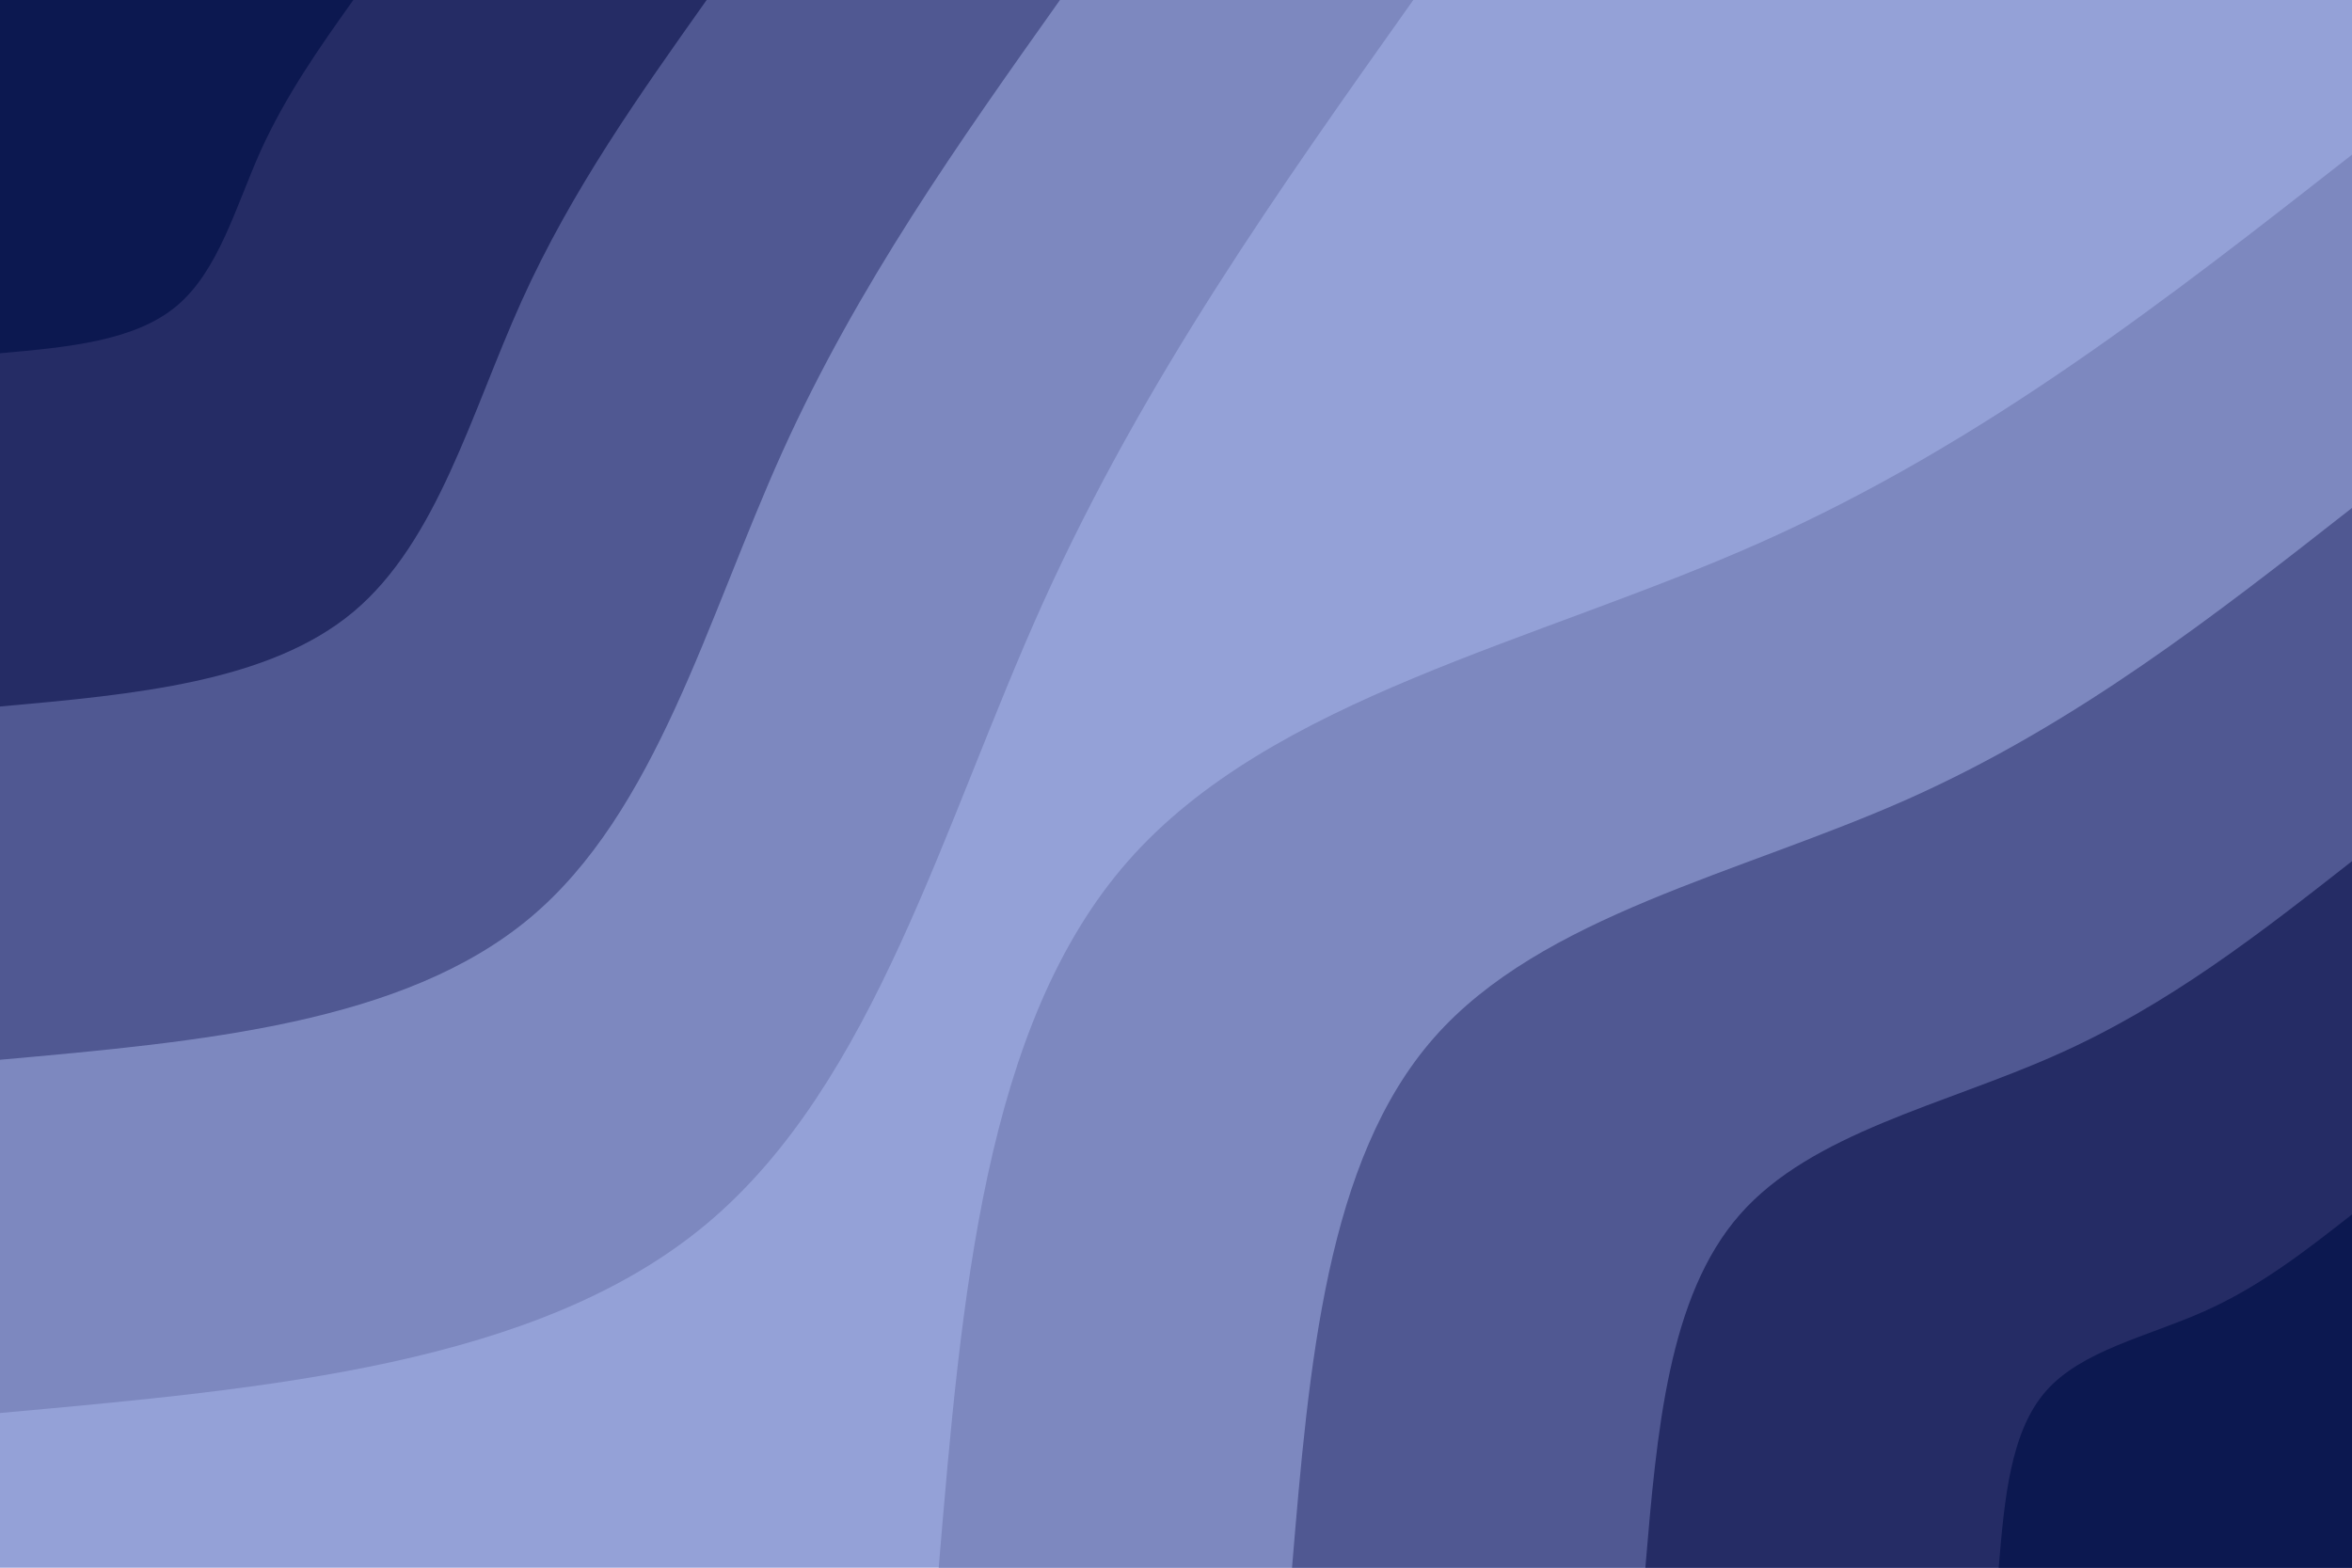 <svg id="visual" viewBox="0 0 900 600" width="900" height="600" xmlns="http://www.w3.org/2000/svg" xmlns:xlink="http://www.w3.org/1999/xlink" version="1.1"><rect x="0" y="0" width="900" height="600" fill="#94a1d7"></rect><defs><linearGradient id="grad1_0" x1="33.3%" y1="100%" x2="100%" y2="0%"><stop offset="20%" stop-color="#0c1850" stop-opacity="1"></stop><stop offset="80%" stop-color="#0c1850" stop-opacity="1"></stop></linearGradient></defs><defs><linearGradient id="grad1_1" x1="33.3%" y1="100%" x2="100%" y2="0%"><stop offset="20%" stop-color="#0c1850" stop-opacity="1"></stop><stop offset="80%" stop-color="#3b427b" stop-opacity="1"></stop></linearGradient></defs><defs><linearGradient id="grad1_2" x1="33.3%" y1="100%" x2="100%" y2="0%"><stop offset="20%" stop-color="#6670a8" stop-opacity="1"></stop><stop offset="80%" stop-color="#3b427b" stop-opacity="1"></stop></linearGradient></defs><defs><linearGradient id="grad1_3" x1="33.3%" y1="100%" x2="100%" y2="0%"><stop offset="20%" stop-color="#6670a8" stop-opacity="1"></stop><stop offset="80%" stop-color="#94a1d7" stop-opacity="1"></stop></linearGradient></defs><defs><linearGradient id="grad2_0" x1="0%" y1="100%" x2="66.7%" y2="0%"><stop offset="20%" stop-color="#0c1850" stop-opacity="1"></stop><stop offset="80%" stop-color="#0c1850" stop-opacity="1"></stop></linearGradient></defs><defs><linearGradient id="grad2_1" x1="0%" y1="100%" x2="66.7%" y2="0%"><stop offset="20%" stop-color="#3b427b" stop-opacity="1"></stop><stop offset="80%" stop-color="#0c1850" stop-opacity="1"></stop></linearGradient></defs><defs><linearGradient id="grad2_2" x1="0%" y1="100%" x2="66.7%" y2="0%"><stop offset="20%" stop-color="#3b427b" stop-opacity="1"></stop><stop offset="80%" stop-color="#6670a8" stop-opacity="1"></stop></linearGradient></defs><defs><linearGradient id="grad2_3" x1="0%" y1="100%" x2="66.7%" y2="0%"><stop offset="20%" stop-color="#94a1d7" stop-opacity="1"></stop><stop offset="80%" stop-color="#6670a8" stop-opacity="1"></stop></linearGradient></defs><g transform="translate(900, 600)"><path d="M-540.8 0C-532.1 -103.9 -523.3 -207.9 -468.4 -270.4C-413.4 -333 -312.3 -354.1 -226.5 -392.3C-140.7 -430.5 -70.4 -485.7 0 -540.8L0 0Z" fill="#7d88bf"></path><path d="M-405.6 0C-399.1 -77.9 -392.5 -155.9 -351.3 -202.8C-310.1 -249.7 -234.2 -265.6 -169.9 -294.2C-105.6 -322.9 -52.8 -364.2 0 -405.6L0 0Z" fill="#505892"></path><path d="M-270.4 0C-266 -52 -261.7 -103.9 -234.2 -135.2C-206.7 -166.5 -156.1 -177.1 -113.3 -196.2C-70.4 -215.2 -35.2 -242.8 0 -270.4L0 0Z" fill="#252c65"></path><path d="M-135.2 0C-133 -26 -130.8 -52 -117.1 -67.6C-103.4 -83.2 -78.1 -88.5 -56.6 -98.1C-35.2 -107.6 -17.6 -121.4 0 -135.2L0 0Z" fill="#0c1850"></path></g><g transform="translate(0, 0)"><path d="M540.8 0C489.4 72.5 437.9 145 399.2 230.5C360.6 316 334.8 414.5 270.4 468.4C206 522.3 103 531.5 0 540.8L0 0Z" fill="#7d88bf"></path><path d="M405.6 0C367 54.4 328.4 108.8 299.4 172.9C270.5 237 251.1 310.9 202.8 351.3C154.5 391.7 77.3 398.7 0 405.6L0 0Z" fill="#505892"></path><path d="M270.4 0C244.7 36.3 218.9 72.5 199.6 115.2C180.3 158 167.4 207.2 135.2 234.2C103 261.1 51.5 265.8 0 270.4L0 0Z" fill="#252c65"></path><path d="M135.2 0C122.3 18.1 109.5 36.3 99.8 57.6C90.2 79 83.7 103.6 67.6 117.1C51.5 130.6 25.8 132.9 0 135.2L0 0Z" fill="#0c1850"></path></g></svg>
